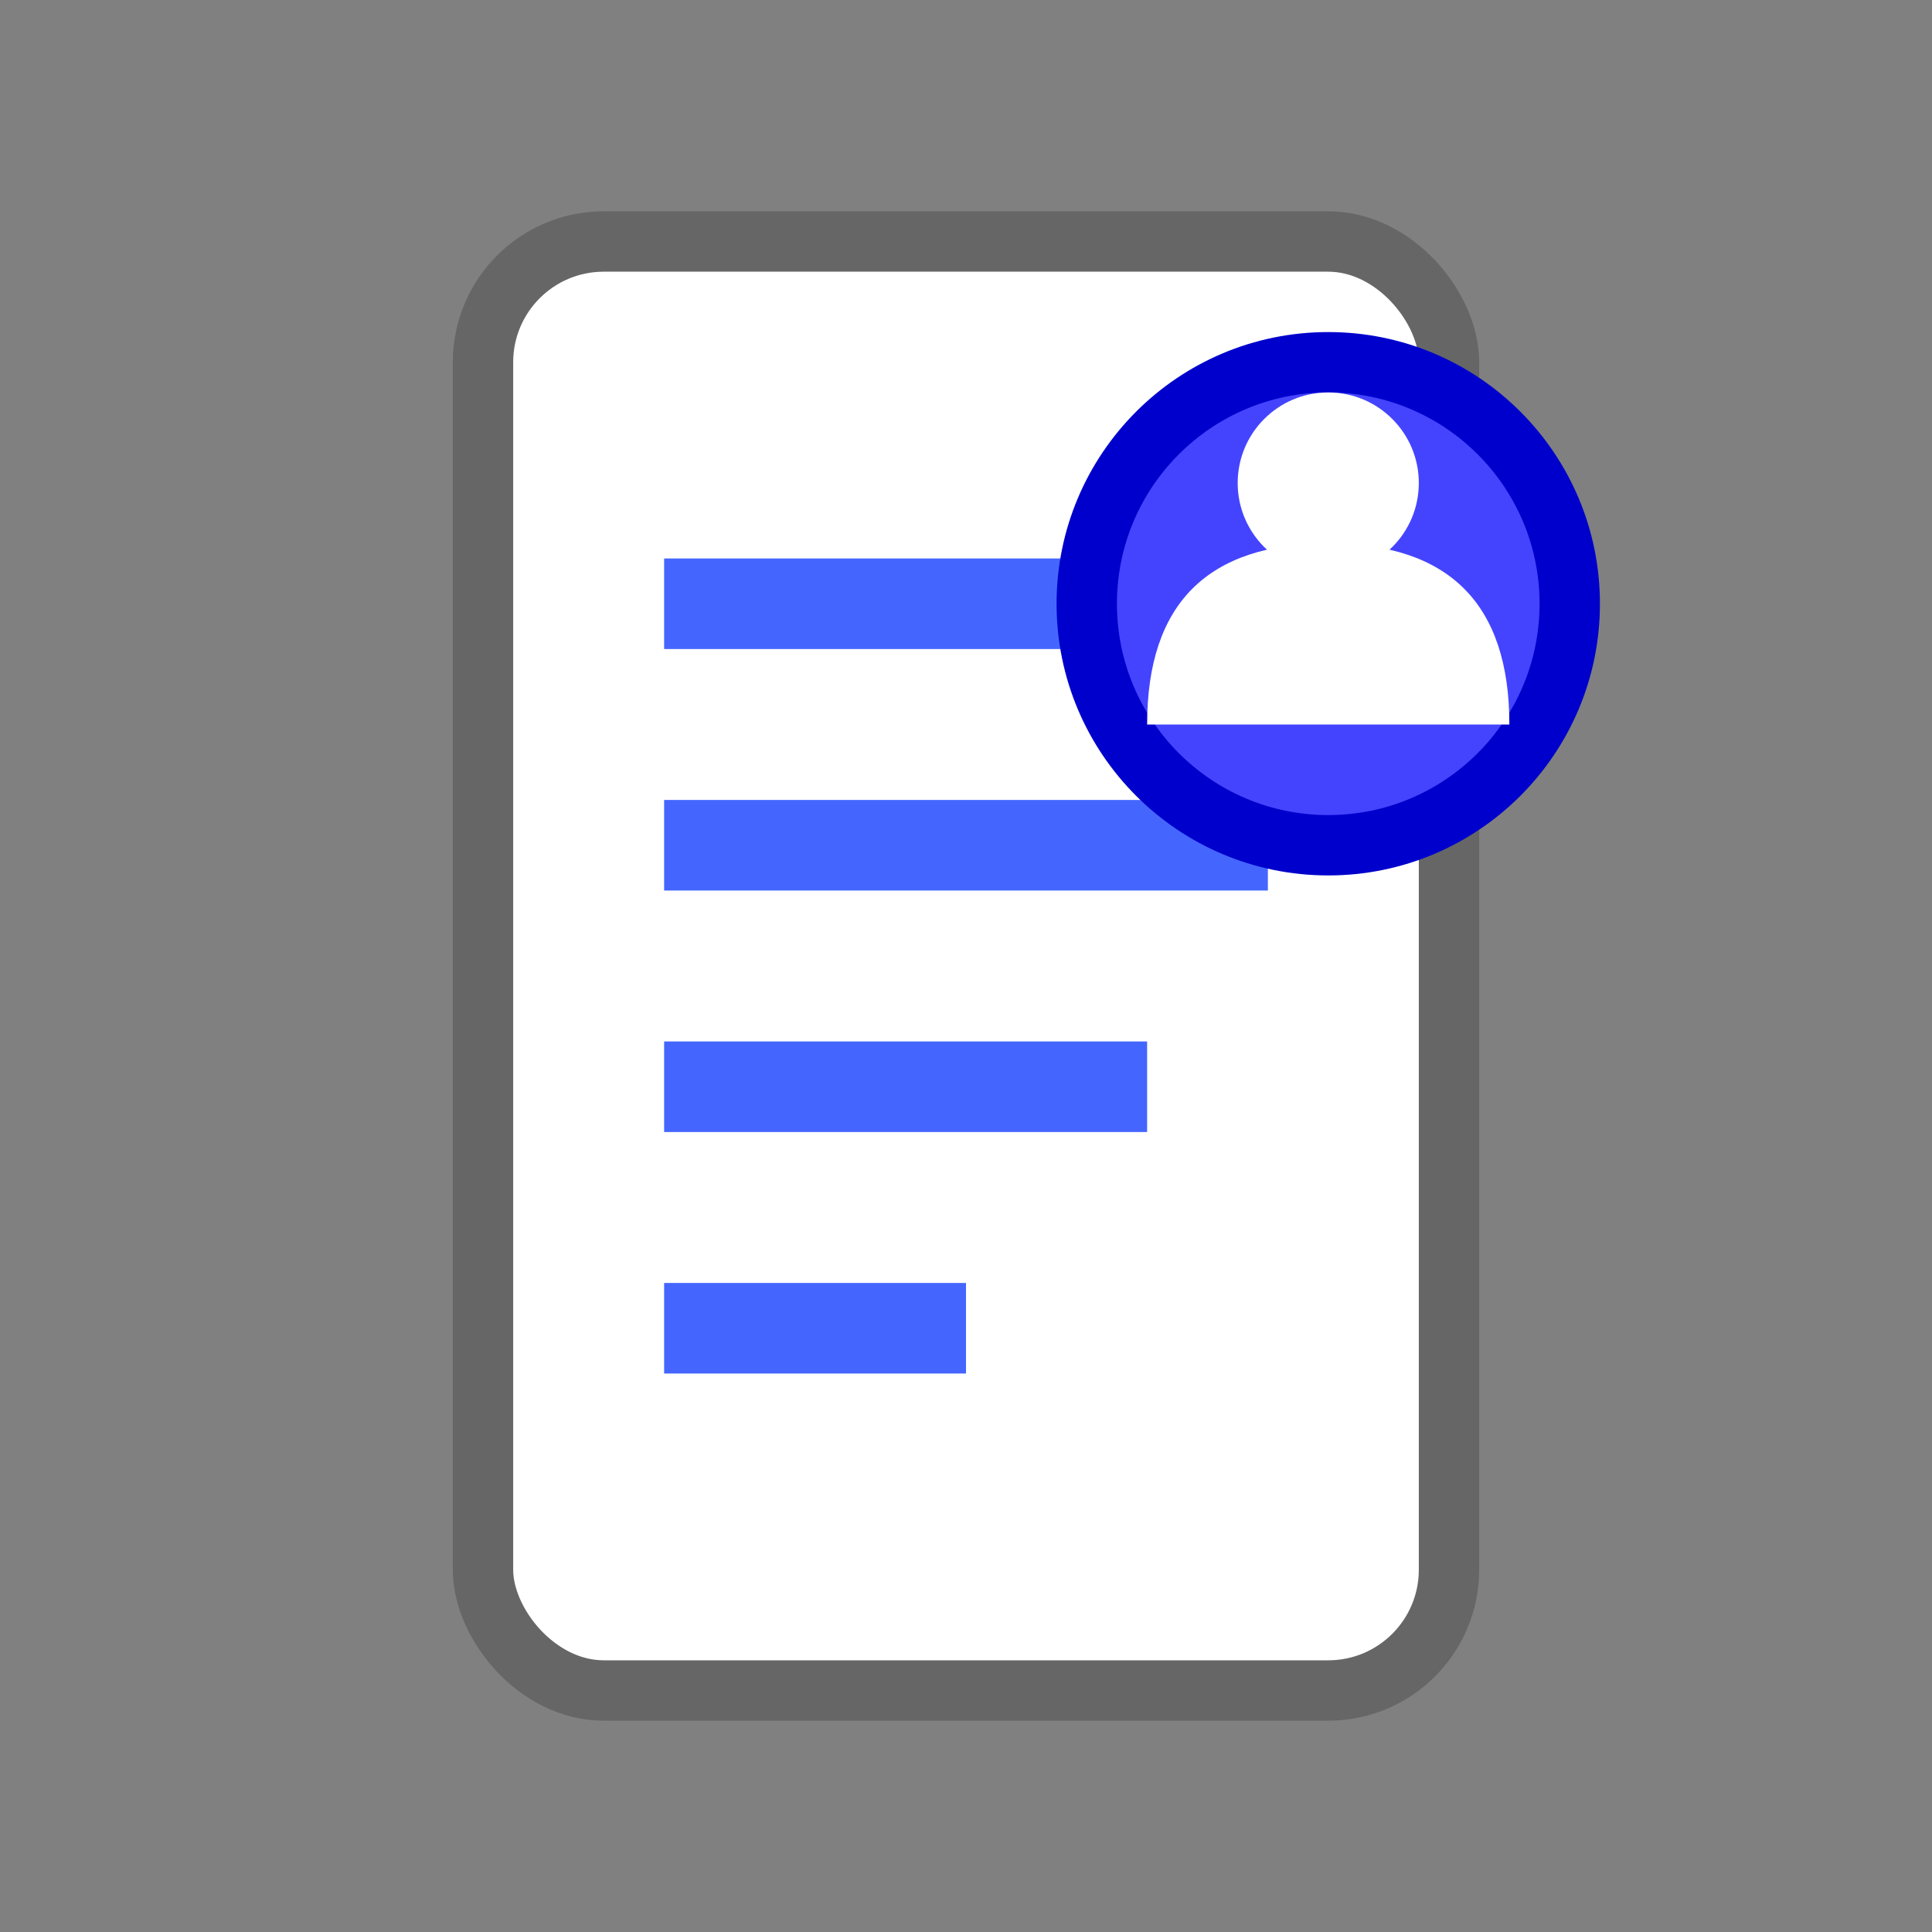<?xml version="1.0" encoding="UTF-8" standalone="no"?>
<svg width="32" height="32" viewBox="0 0 32 32" fill="none" xmlns="http://www.w3.org/2000/svg">
  <rect x="0" y="0" width="32" height="32" fill="#808080" stroke="none"/>
  <!-- Document background -->
  <rect x="8" y="4" width="16" height="24" rx="2" fill="#ffffff" stroke="#666666" stroke-width="1"/>
  
  <!-- Code lines -->
  <line x1="11" y1="10" x2="18" y2="10" stroke="#4466ff" stroke-width="1.5"/>
  <line x1="11" y1="14" x2="21" y2="14" stroke="#4466ff" stroke-width="1.5"/>
  <line x1="11" y1="18" x2="19" y2="18" stroke="#4466ff" stroke-width="1.5"/>
  <line x1="11" y1="22" x2="16" y2="22" stroke="#4466ff" stroke-width="1.5"/>
  
  <!-- Status icon - Assigned (person) -->
  <circle cx="22" cy="10" r="4" fill="#4444ff" stroke="#0000cc" stroke-width="1"/>
  <circle cx="22" cy="8" r="1.5" fill="#ffffff"/>
  <path d="M19 12C19 10 20 9 22 9C24 9 25 10 25 12" fill="#ffffff"/>
</svg>